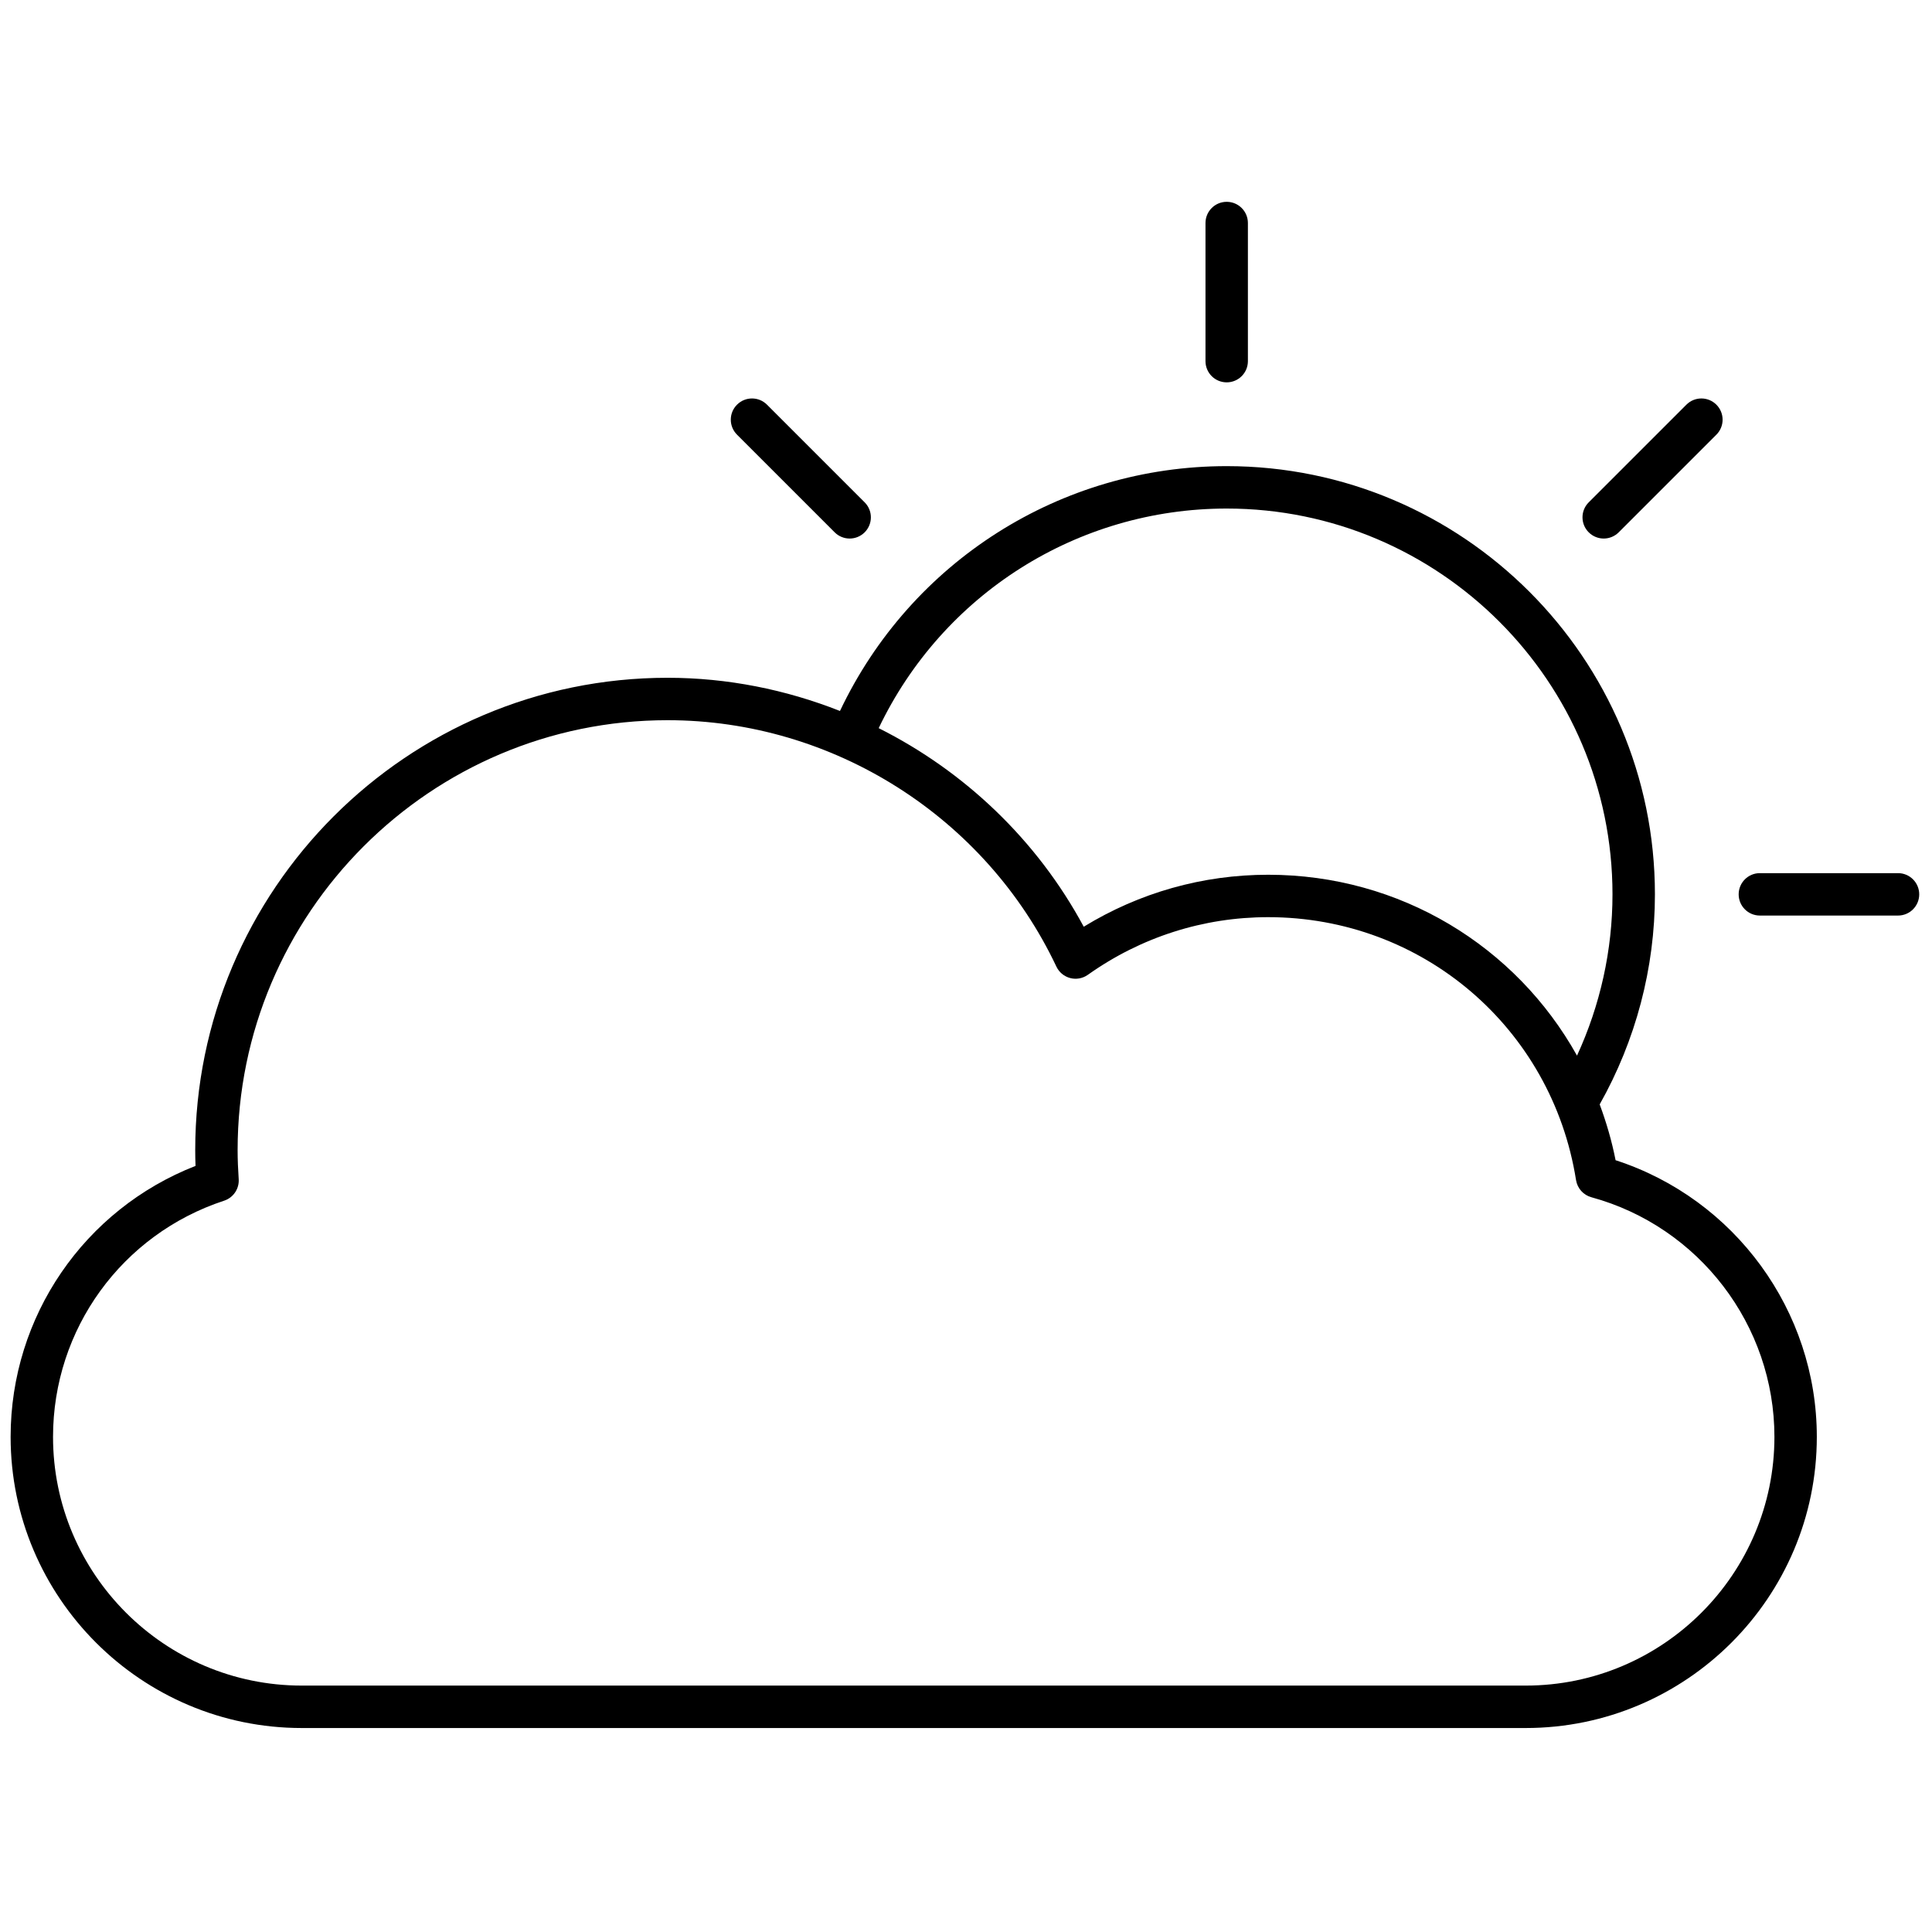 <svg xmlns="http://www.w3.org/2000/svg" xmlns:xlink="http://www.w3.org/1999/xlink" version="1.1" width="256" height="256" viewBox="0 0 256 256" xml:space="preserve" fill="white">

<defs>
</defs>
<g style="stroke: none; stroke-width: 0; stroke-dasharray: none; stroke-linecap: butt; stroke-linejoin: miter; stroke-miterlimit: 10; fill: white; fill-rule: nonzero; opacity: 1;" transform="translate(1.407 1.407) scale(2.81 2.81)" >
	<path d="M 57.344 17.529 c 0.553 0 1 -0.448 1 -1 v -6.513 c 0 -0.552 -0.447 -1 -1 -1 s -1 0.448 -1 1 v 6.513 C 56.344 17.082 56.791 17.529 57.344 17.529 z" style="stroke: none; stroke-width: 1; stroke-dasharray: none; stroke-linecap: butt; stroke-linejoin: miter; stroke-miterlimit: 10; fill: rgb(0,0,0); fill-rule: nonzero; opacity: 1;" transform=" matrix(1 0 0 1 0 0) " stroke-linecap="round" />
	<path d="M 89 40.672 h -6.514 c -0.553 0 -1 0.448 -1 1 s 0.447 1 1 1 H 89 c 0.553 0 1 -0.448 1 -1 S 89.553 40.672 89 40.672 z" style="stroke: none; stroke-width: 1; stroke-dasharray: none; stroke-linecap: butt; stroke-linejoin: miter; stroke-miterlimit: 10; fill: rgb(0,0,0); fill-rule: nonzero; opacity: 1;" transform=" matrix(1 0 0 1 0 0) " stroke-linecap="round" />
	<path d="M 38.858 24.601 c 0.195 0.195 0.451 0.293 0.707 0.293 s 0.512 -0.098 0.707 -0.293 c 0.391 -0.391 0.391 -1.023 0 -1.414 l -4.605 -4.605 c -0.391 -0.391 -1.023 -0.391 -1.414 0 s -0.391 1.023 0 1.414 L 38.858 24.601 z" style="stroke: none; stroke-width: 1; stroke-dasharray: none; stroke-linecap: butt; stroke-linejoin: miter; stroke-miterlimit: 10; fill: rgb(0,0,0); fill-rule: nonzero; opacity: 1;" transform=" matrix(1 0 0 1 0 0) " stroke-linecap="round" />
	<path d="M 75.122 24.894 c 0.256 0 0.512 -0.098 0.707 -0.293 l 4.606 -4.605 c 0.391 -0.39 0.391 -1.023 0 -1.414 s -1.023 -0.391 -1.414 0 l -4.606 4.605 c -0.391 0.39 -0.391 1.023 0 1.414 C 74.61 24.796 74.866 24.894 75.122 24.894 z" style="stroke: none; stroke-width: 1; stroke-dasharray: none; stroke-linecap: butt; stroke-linejoin: miter; stroke-miterlimit: 10; fill: rgb(0,0,0); fill-rule: nonzero; opacity: 1;" transform=" matrix(1 0 0 1 0 0) " stroke-linecap="round" />
	<path d="M 75.682 54.209 c -0.179 -0.91 -0.436 -1.787 -0.75 -2.632 c 1.699 -3.013 2.605 -6.424 2.605 -9.905 c 0 -11.134 -9.059 -20.192 -20.192 -20.192 c -7.842 0 -14.9 4.508 -18.237 11.545 c -2.554 -1.008 -5.303 -1.565 -8.129 -1.565 c -12.282 0 -22.274 9.992 -22.274 22.274 c 0 0.249 0.005 0.497 0.015 0.743 C 3.473 56.529 0 61.57 0 67.255 c 0 7.57 6.159 13.729 13.729 13.729 h 57.713 c 7.57 0 13.729 -6.158 13.729 -13.729 C 85.172 61.307 81.301 56.031 75.682 54.209 z M 57.344 23.48 c 10.031 0 18.192 8.161 18.192 18.192 c 0 2.639 -0.58 5.231 -1.673 7.605 c -2.873 -5.155 -8.336 -8.529 -14.564 -8.529 c -3.089 0 -6.072 0.844 -8.696 2.451 c -2.203 -4.092 -5.621 -7.332 -9.669 -9.364 C 43.95 27.521 50.296 23.48 57.344 23.48 z M 71.442 78.983 H 13.729 C 7.262 78.983 2 73.722 2 67.255 c 0 -5.076 3.243 -9.553 8.069 -11.138 c 0.434 -0.143 0.716 -0.561 0.686 -1.016 c -0.03 -0.453 -0.051 -0.908 -0.051 -1.367 c 0 -11.179 9.095 -20.274 20.274 -20.274 c 7.801 0 14.998 4.561 18.335 11.619 c 0.127 0.268 0.365 0.465 0.651 0.54 c 0.284 0.076 0.59 0.019 0.832 -0.152 c 2.506 -1.779 5.446 -2.719 8.503 -2.719 c 7.271 0 13.377 5.215 14.518 12.398 c 0.062 0.389 0.345 0.705 0.724 0.809 c 5.082 1.39 8.631 6.036 8.631 11.3 C 83.172 73.722 77.91 78.983 71.442 78.983 z" style="stroke: none; stroke-width: 1; stroke-dasharray: none; stroke-linecap: butt; stroke-linejoin: miter; stroke-miterlimit: 10; fill: rgb(0,0,0); fill-rule: nonzero; opacity: 1;" transform=" matrix(1 0 0 1 0 0) " stroke-linecap="round" />
</g>
</svg>